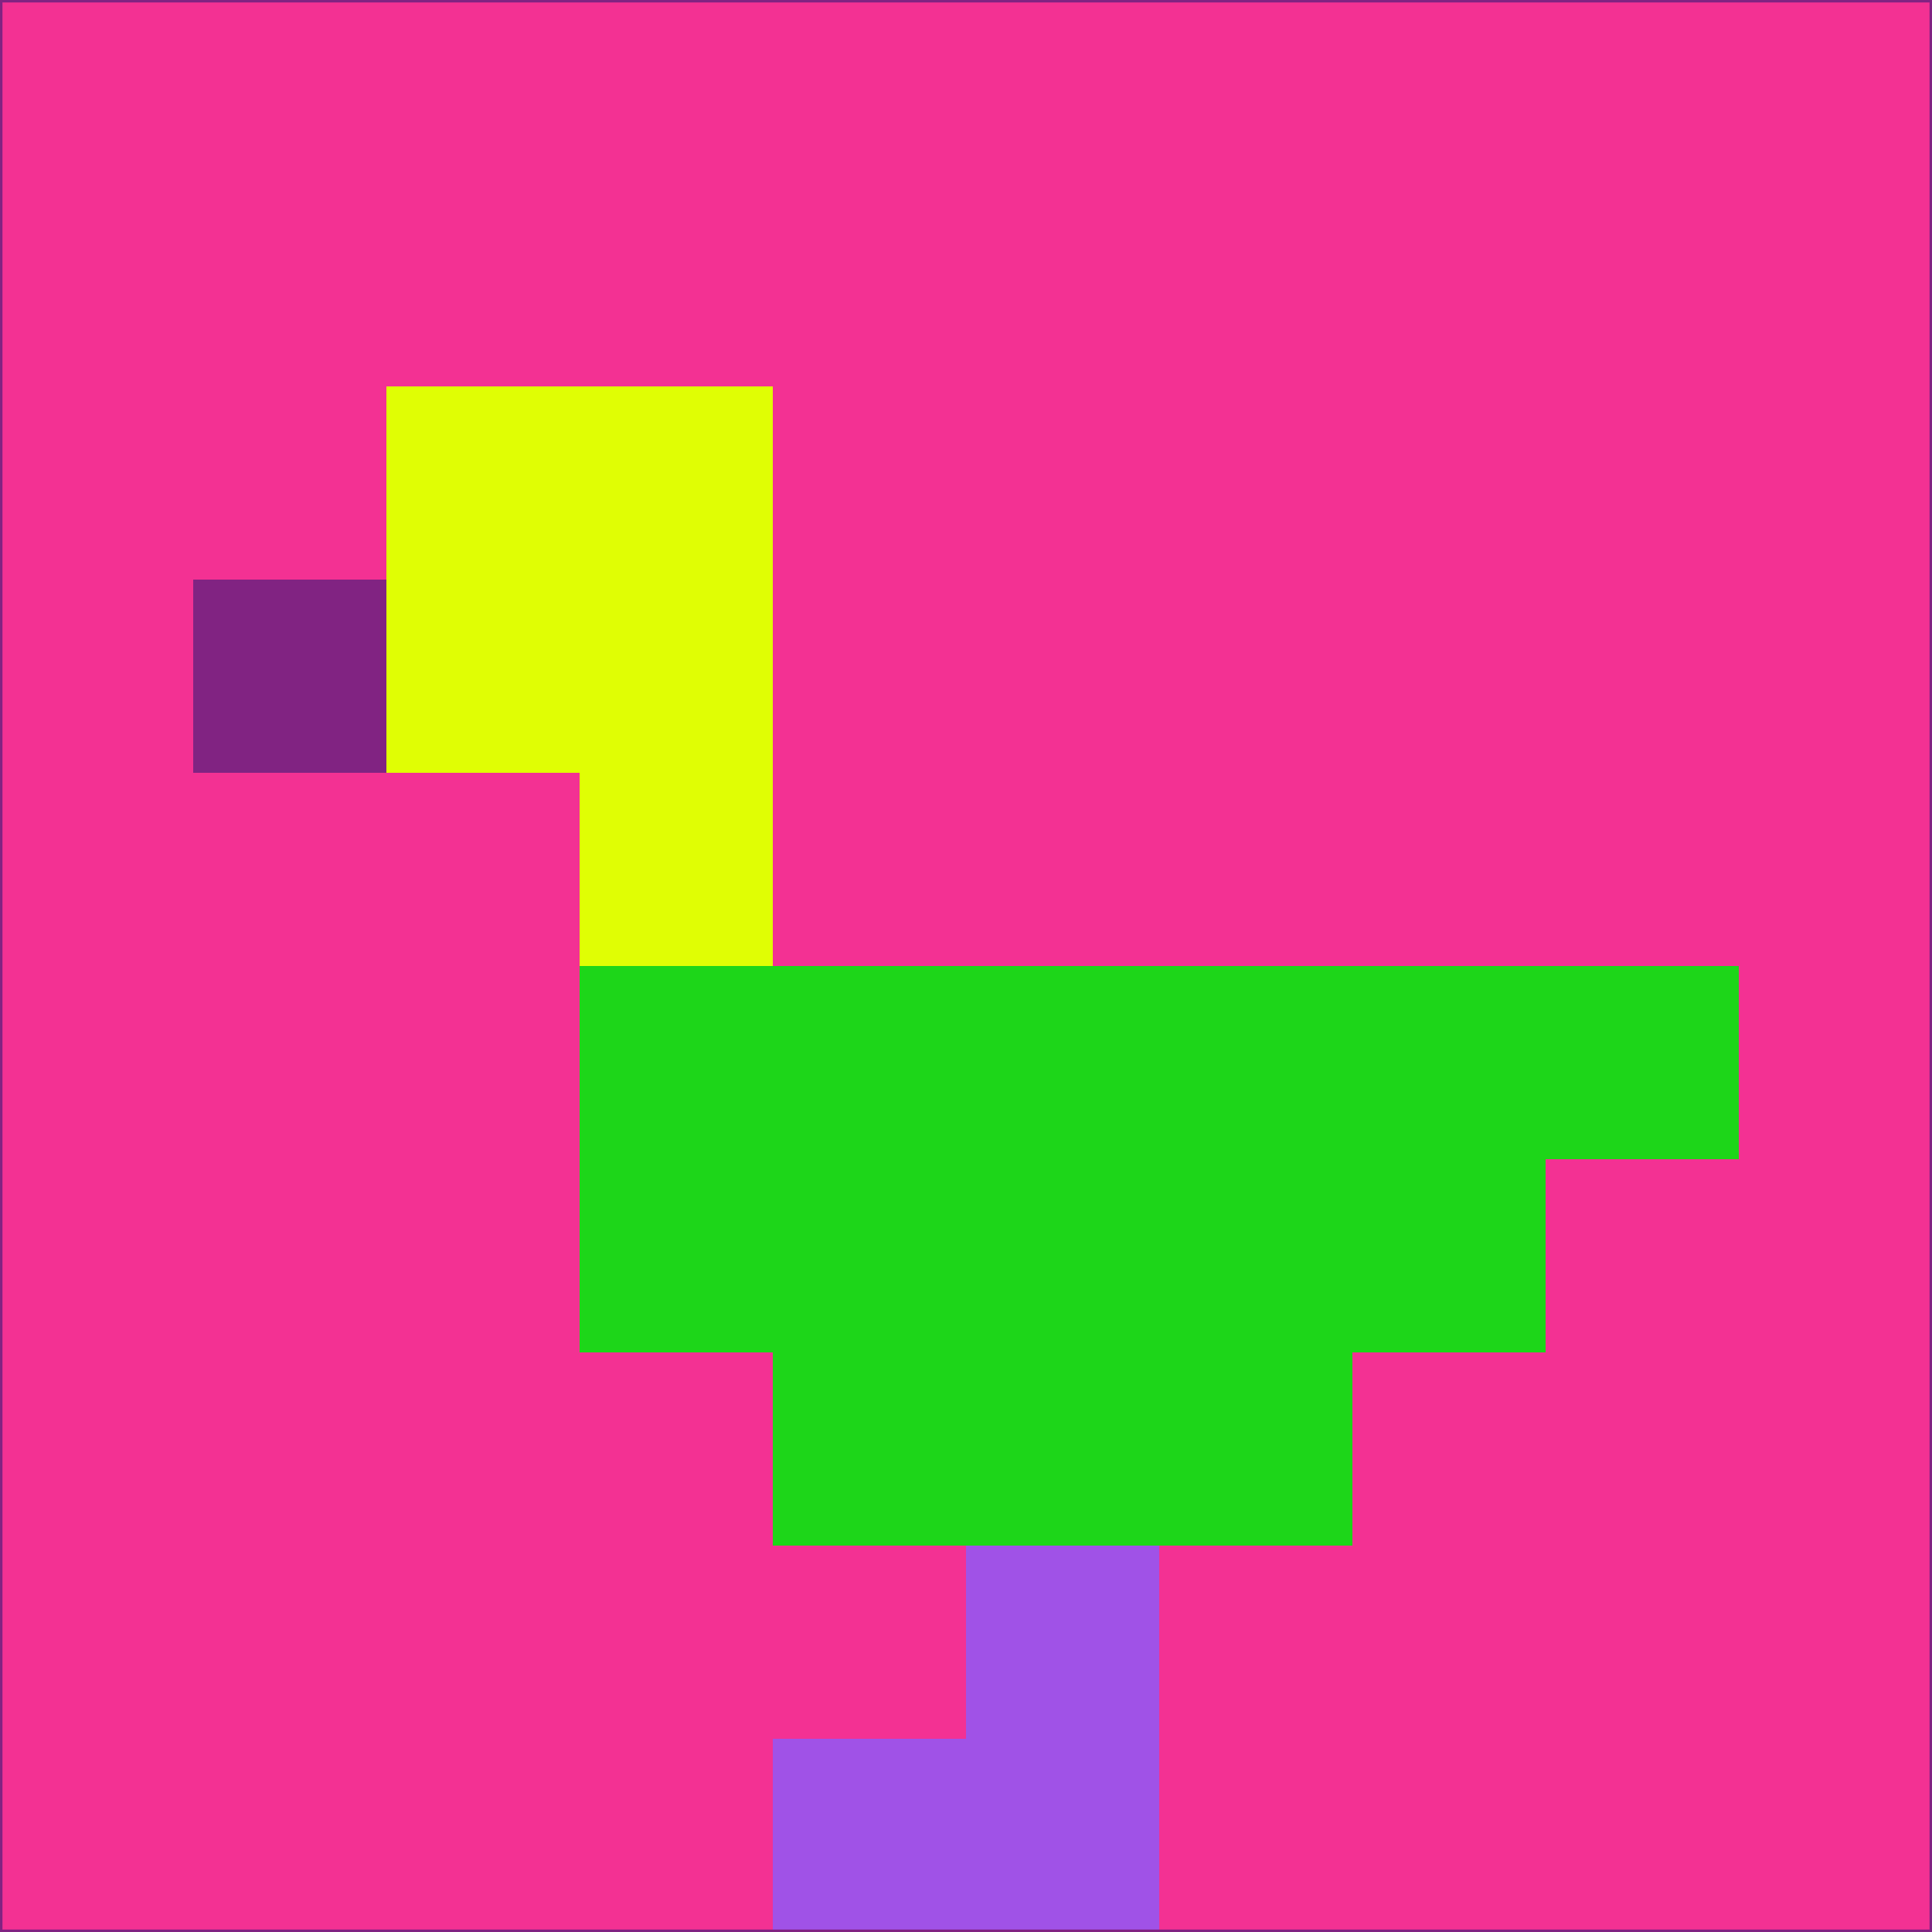 <svg xmlns="http://www.w3.org/2000/svg" version="1.1" width="785" height="785">
  <title>'goose-pfp-694263' by Dmitri Cherniak (Cyberpunk Edition)</title>
  <desc>
    seed=29554
    backgroundColor=#f33193
    padding=20
    innerPadding=0
    timeout=500
    dimension=1
    border=false
    Save=function(){return n.handleSave()}
    frame=12

    Rendered at 2024-09-15T22:37:00.432Z
    Generated in 1ms
    Modified for Cyberpunk theme with new color scheme
  </desc>
  <defs/>
  <rect width="100%" height="100%" fill="#f33193"/>
  <g>
    <g id="0-0">
      <rect x="0" y="0" height="785" width="785" fill="#f33193"/>
      <g>
        <!-- Neon blue -->
        <rect id="0-0-2-2-2-2" x="157" y="157" width="157" height="157" fill="#e0fe04"/>
        <rect id="0-0-3-2-1-4" x="235.5" y="157" width="78.5" height="314" fill="#e0fe04"/>
        <!-- Electric purple -->
        <rect id="0-0-4-5-5-1" x="314" y="392.5" width="392.5" height="78.5" fill="#1dd619"/>
        <rect id="0-0-3-5-5-2" x="235.5" y="392.5" width="392.5" height="157" fill="#1dd619"/>
        <rect id="0-0-4-5-3-3" x="314" y="392.5" width="235.5" height="235.5" fill="#1dd619"/>
        <!-- Neon pink -->
        <rect id="0-0-1-3-1-1" x="78.5" y="235.5" width="78.5" height="78.5" fill="#812382"/>
        <!-- Cyber yellow -->
        <rect id="0-0-5-8-1-2" x="392.5" y="628" width="78.5" height="157" fill="#a052e7"/>
        <rect id="0-0-4-9-2-1" x="314" y="706.5" width="157" height="78.5" fill="#a052e7"/>
      </g>
      <rect x="0" y="0" stroke="#812382" stroke-width="2" height="785" width="785" fill="none"/>
    </g>
  </g>
  <script xmlns=""/>
</svg>